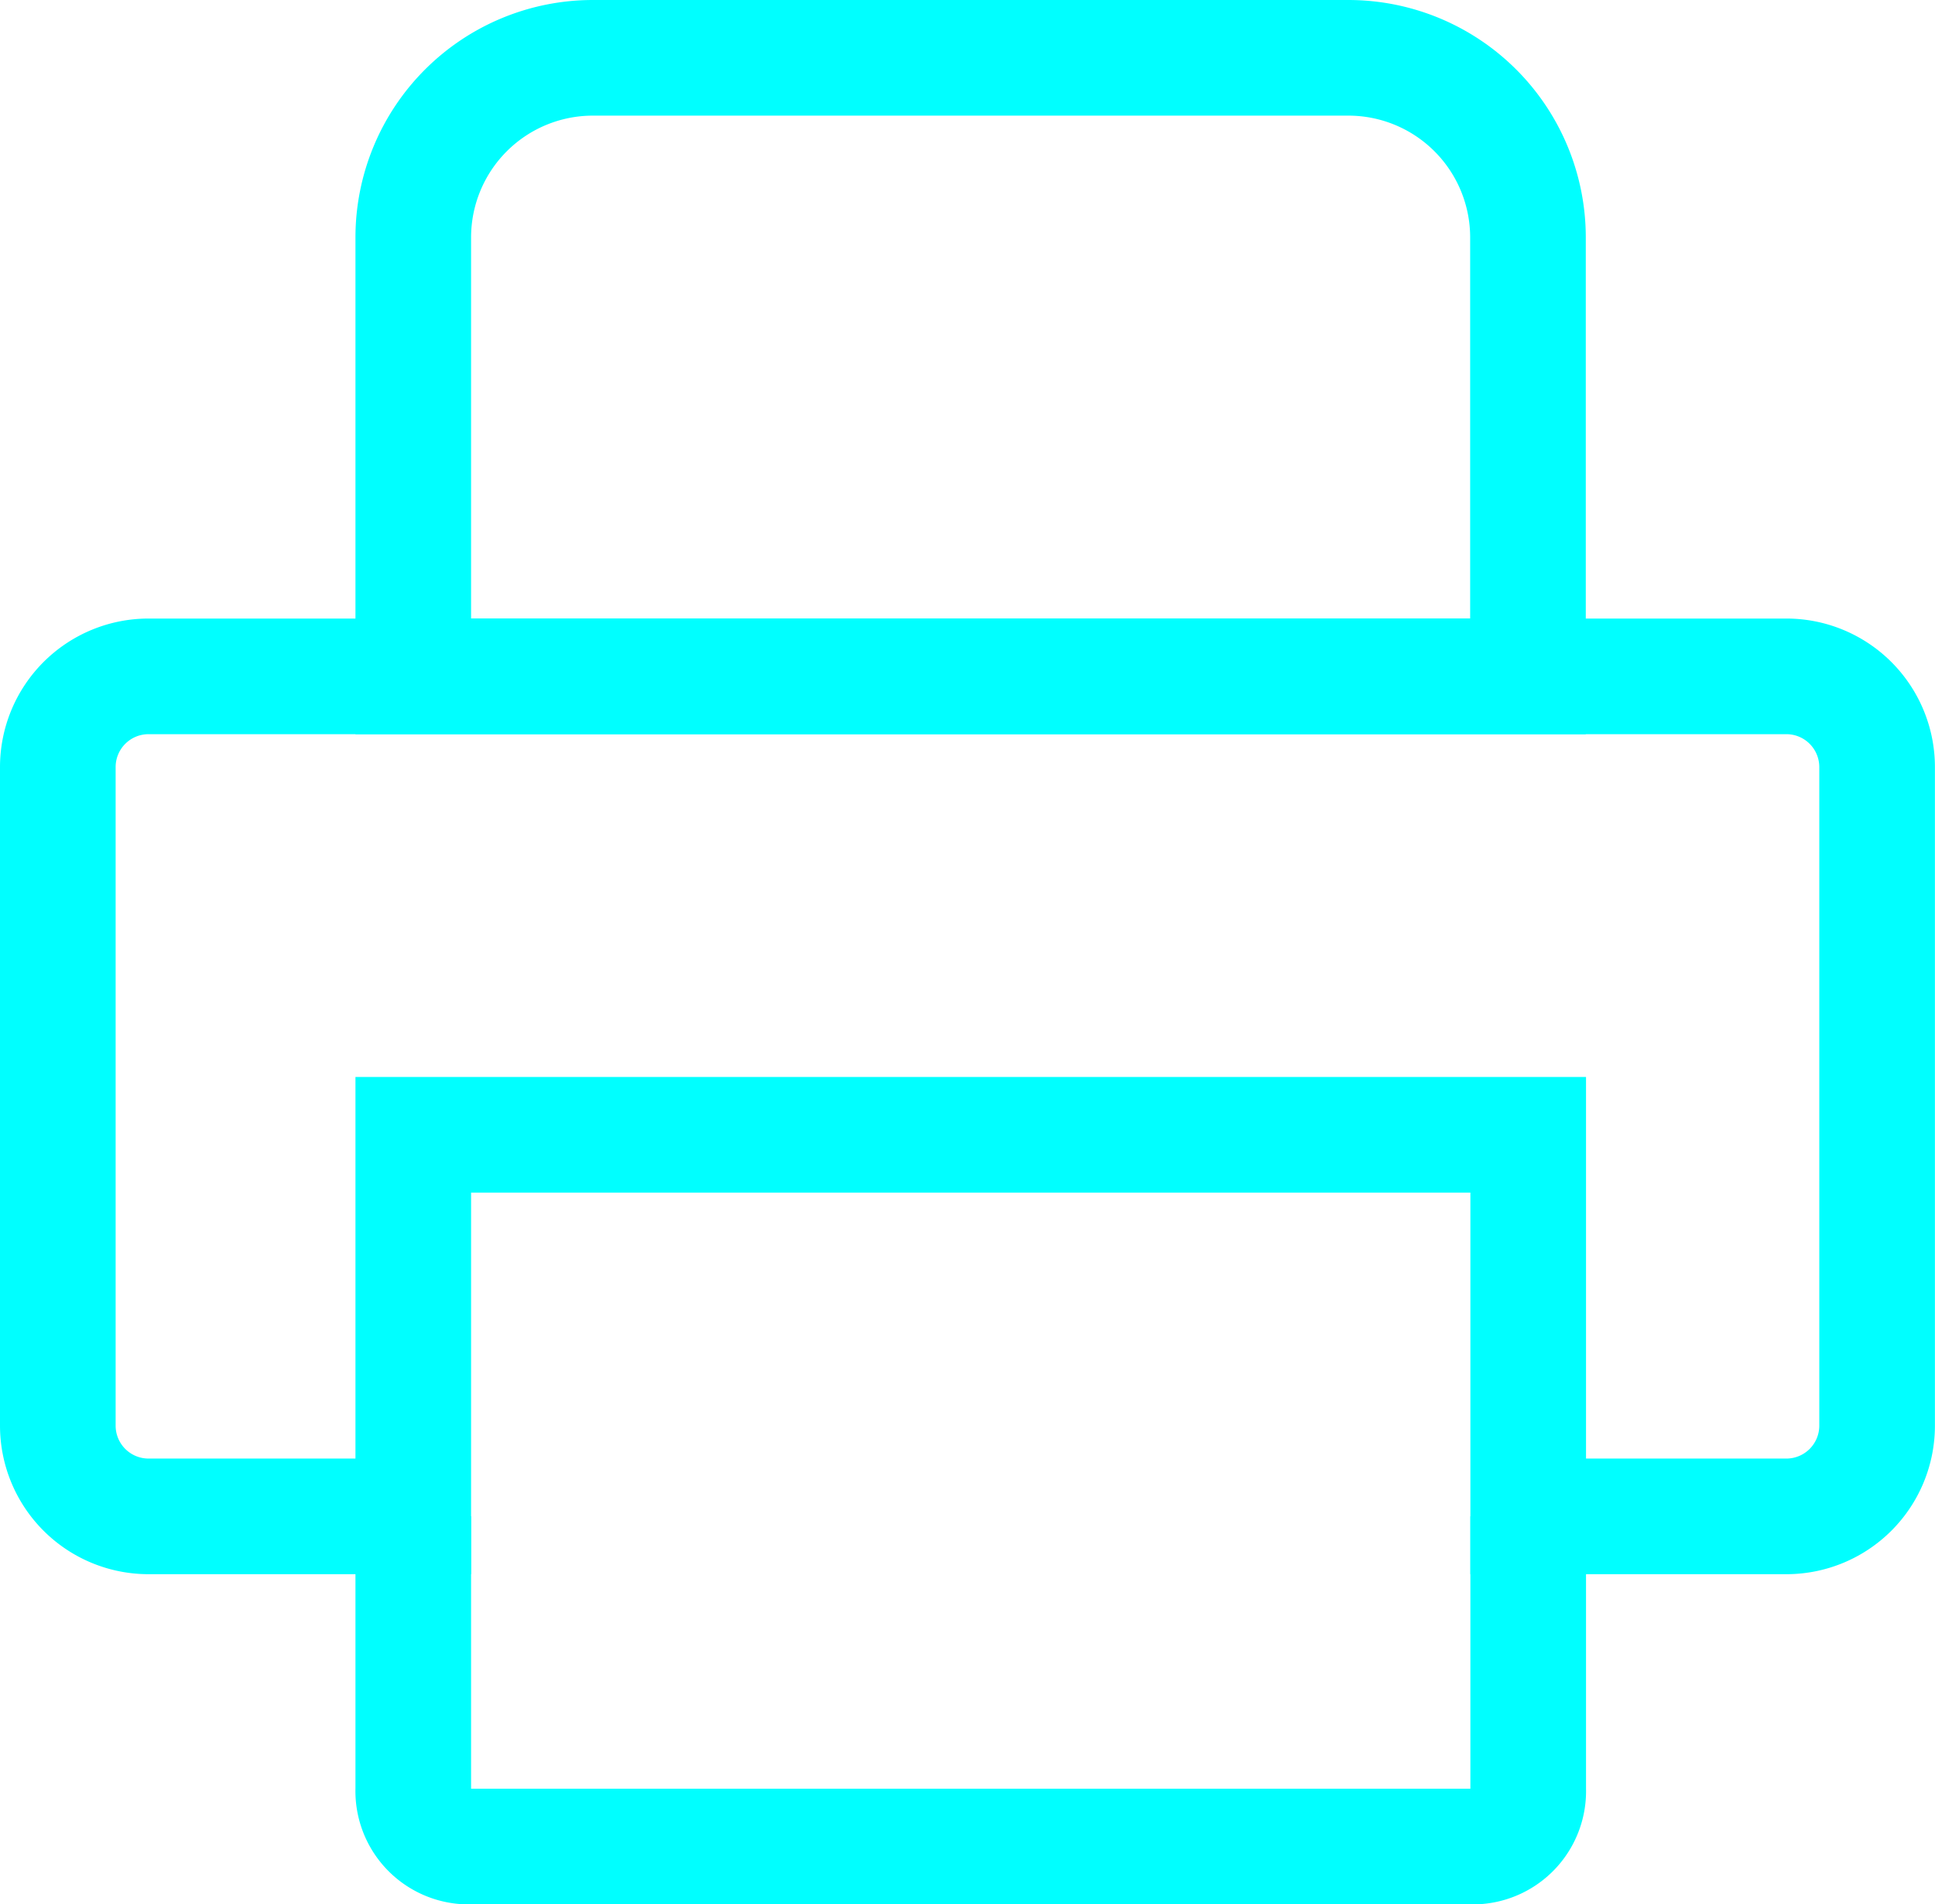 <svg xmlns="http://www.w3.org/2000/svg" width="25.101" height="24.704" viewBox="0 0 25.101 24.704">
  
<g id="Group_20" data-name="Group 20" transform="translate(0.75 0.75)">
    
<path id="Path_81" data-name="Path 81" d="M845.738,408.811H824.491a1.177,1.177,0,0,0-1.177,1.177v8.543a1.177,1.177,0,0,0,1.177,1.177h3.434v-4.95h14.463v4.95h3.349a1.177,1.177,0,0,0,1.177-1.177v-8.543A1.177,1.177,0,0,0,845.738,408.811Z" transform="translate(-823.314 -400.787)" fill="none" stroke="#00FFFF" stroke-miterlimit="10" stroke-width="1.5"></path>
    
<path id="Rectangle_52" data-name="Rectangle 52" d="M2.33,0h9.8a2.33,2.33,0,0,1,2.33,2.33V8.024a0,0,0,0,1,0,0H0a0,0,0,0,1,0,0V2.33A2.33,2.33,0,0,1,2.33,0Z" transform="translate(4.611 0)" fill="none" stroke="#00FFFF" stroke-miterlimit="10" stroke-width="1.5"></path>
    
<path id="Path_82" data-name="Path 82" d="M835.105,436.674v3.539a.72.72,0,0,0,.691.745h13.081a.719.719,0,0,0,.691-.745v-3.539" transform="translate(-830.494 -417.754)" fill="none" stroke="#00FFFF" stroke-miterlimit="10" stroke-width="1.5"></path>
  </g>
</svg>